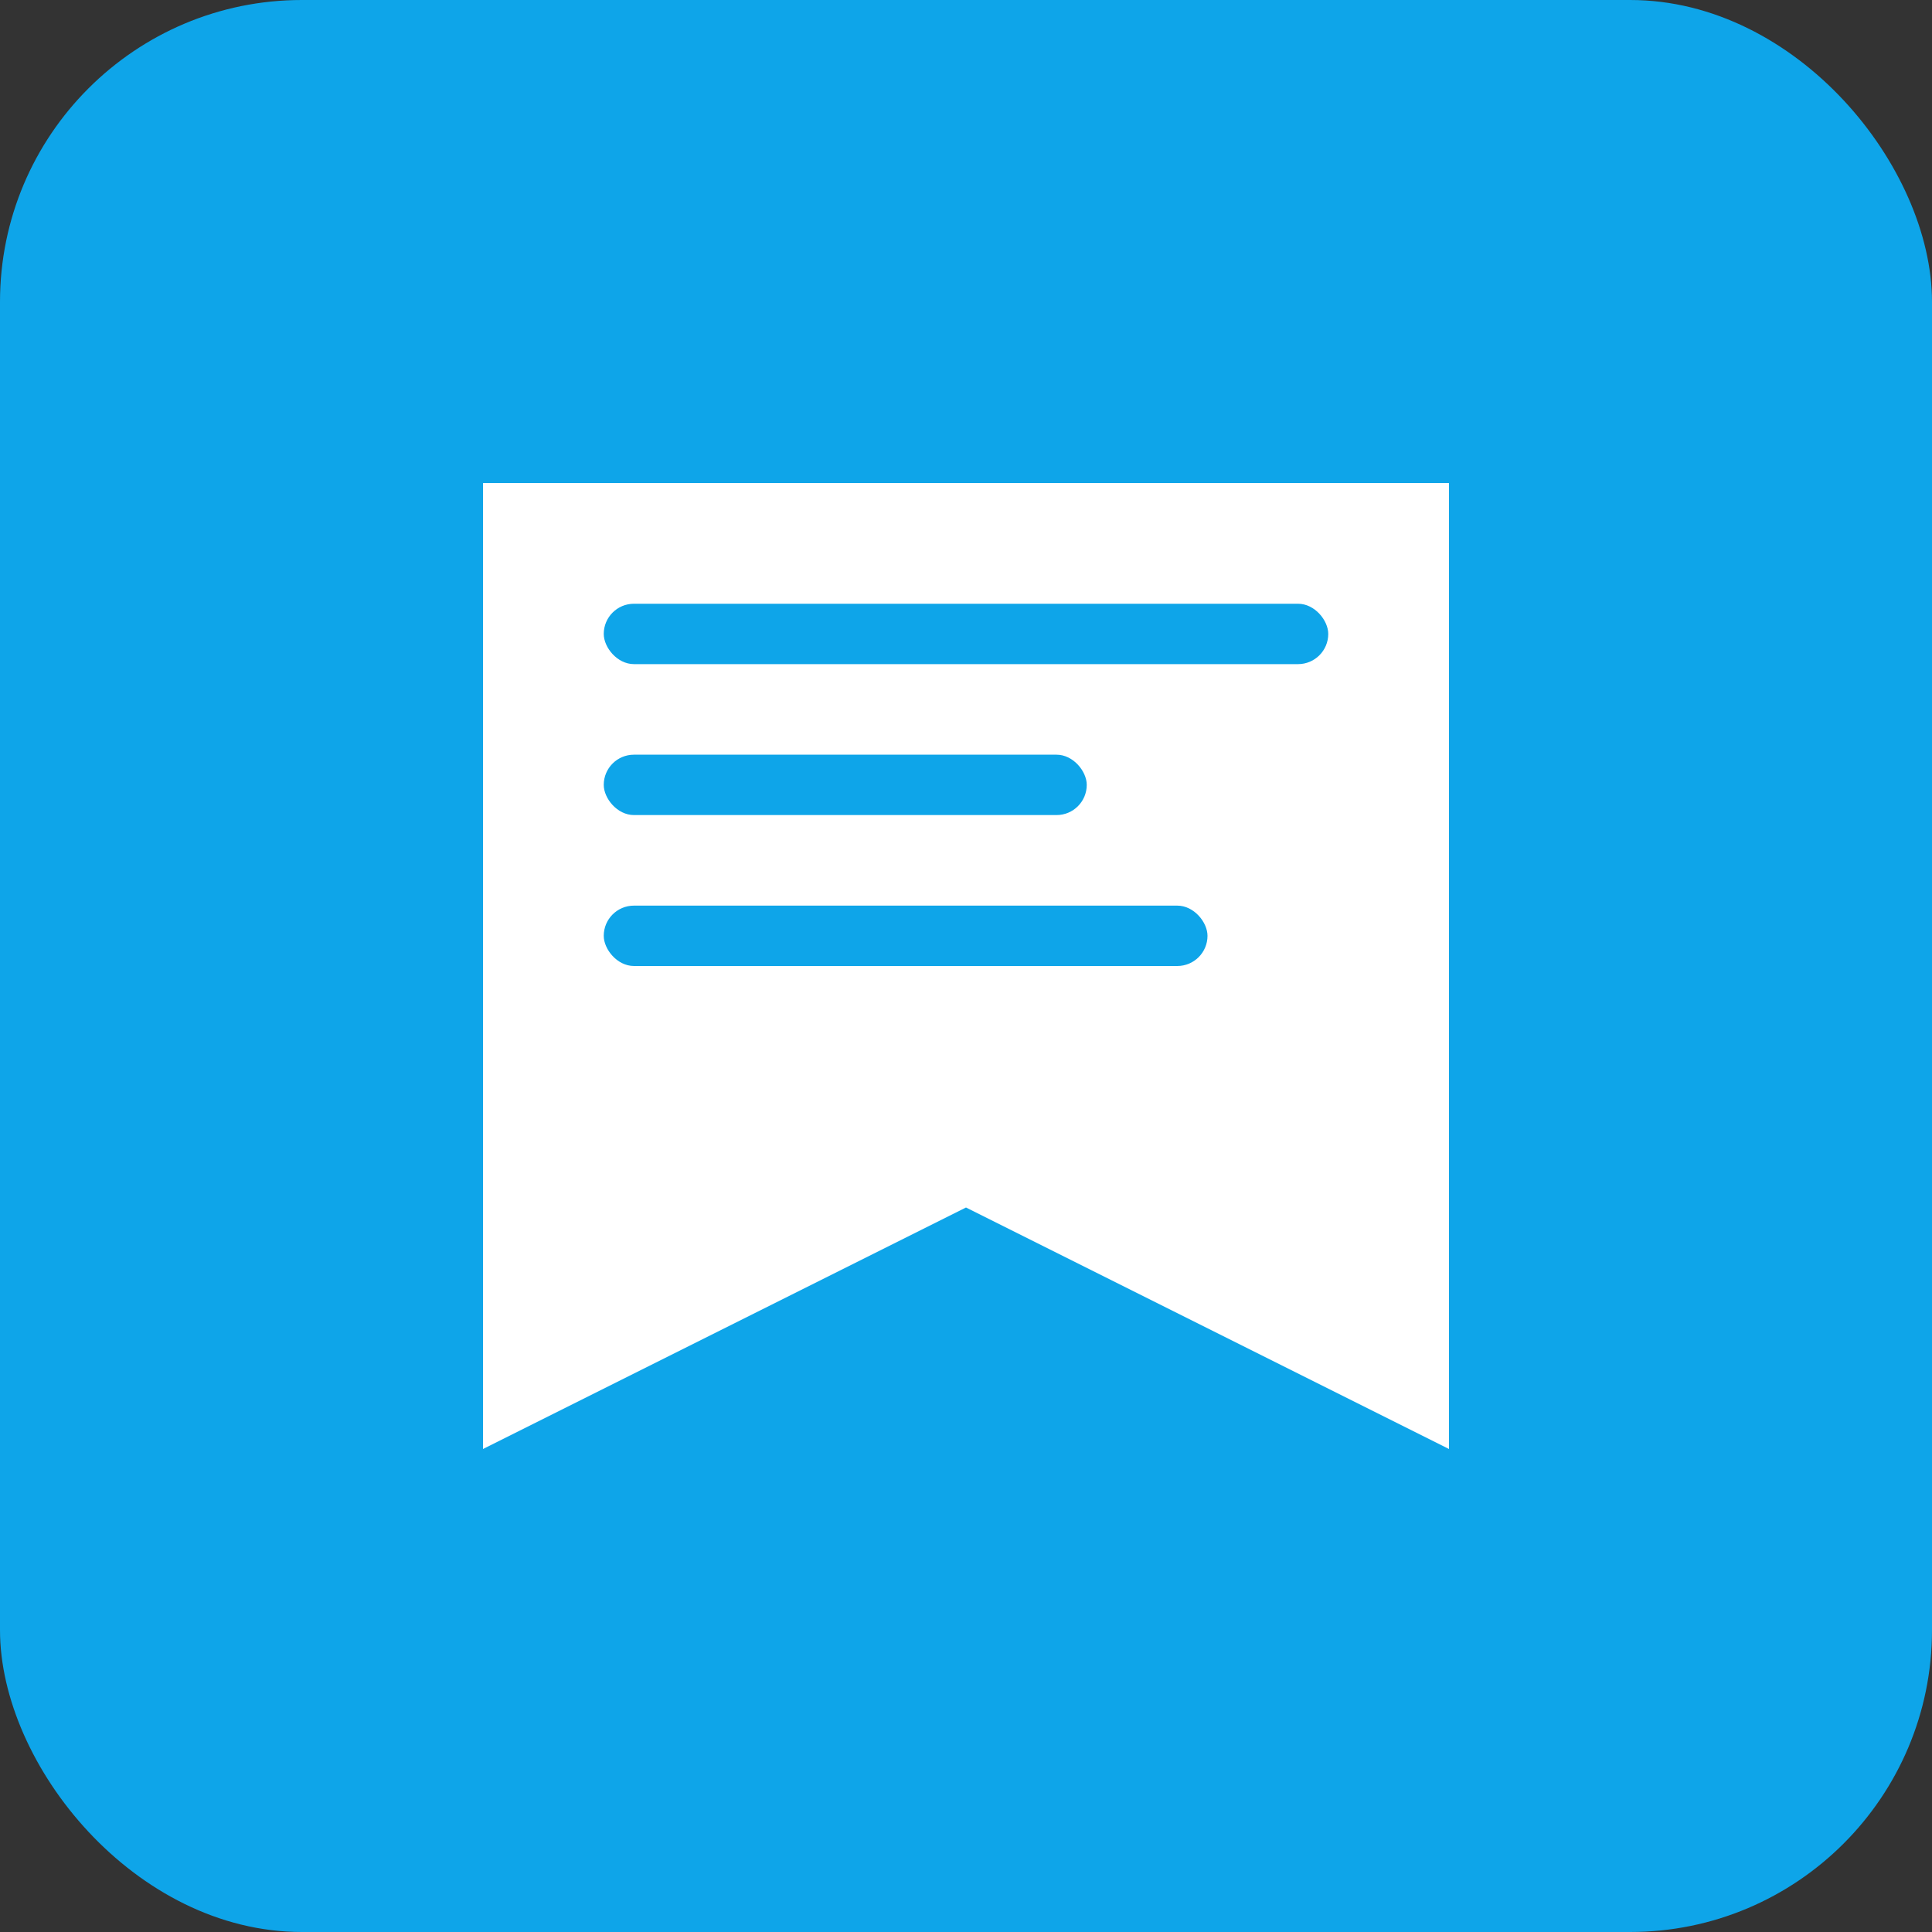 <svg width="128" height="128" viewBox="0 0 128 128" xmlns="http://www.w3.org/2000/svg">
  <rect x="0" y="0" width="128" height="128" fill="#333333" stroke="none"/>
  <rect width="128" height="128" rx="20" fill="#0ea5e9"/>
  <path d="M32 32h64v64l-32-16-32 16z" fill="white"/>
  <rect x="40" y="40" width="48" height="4" rx="2" fill="#0ea5e9"/>
  <rect x="40" y="50" width="32" height="4" rx="2" fill="#0ea5e9"/>
  <rect x="40" y="60" width="40" height="4" rx="2" fill="#0ea5e9"/>
</svg> 